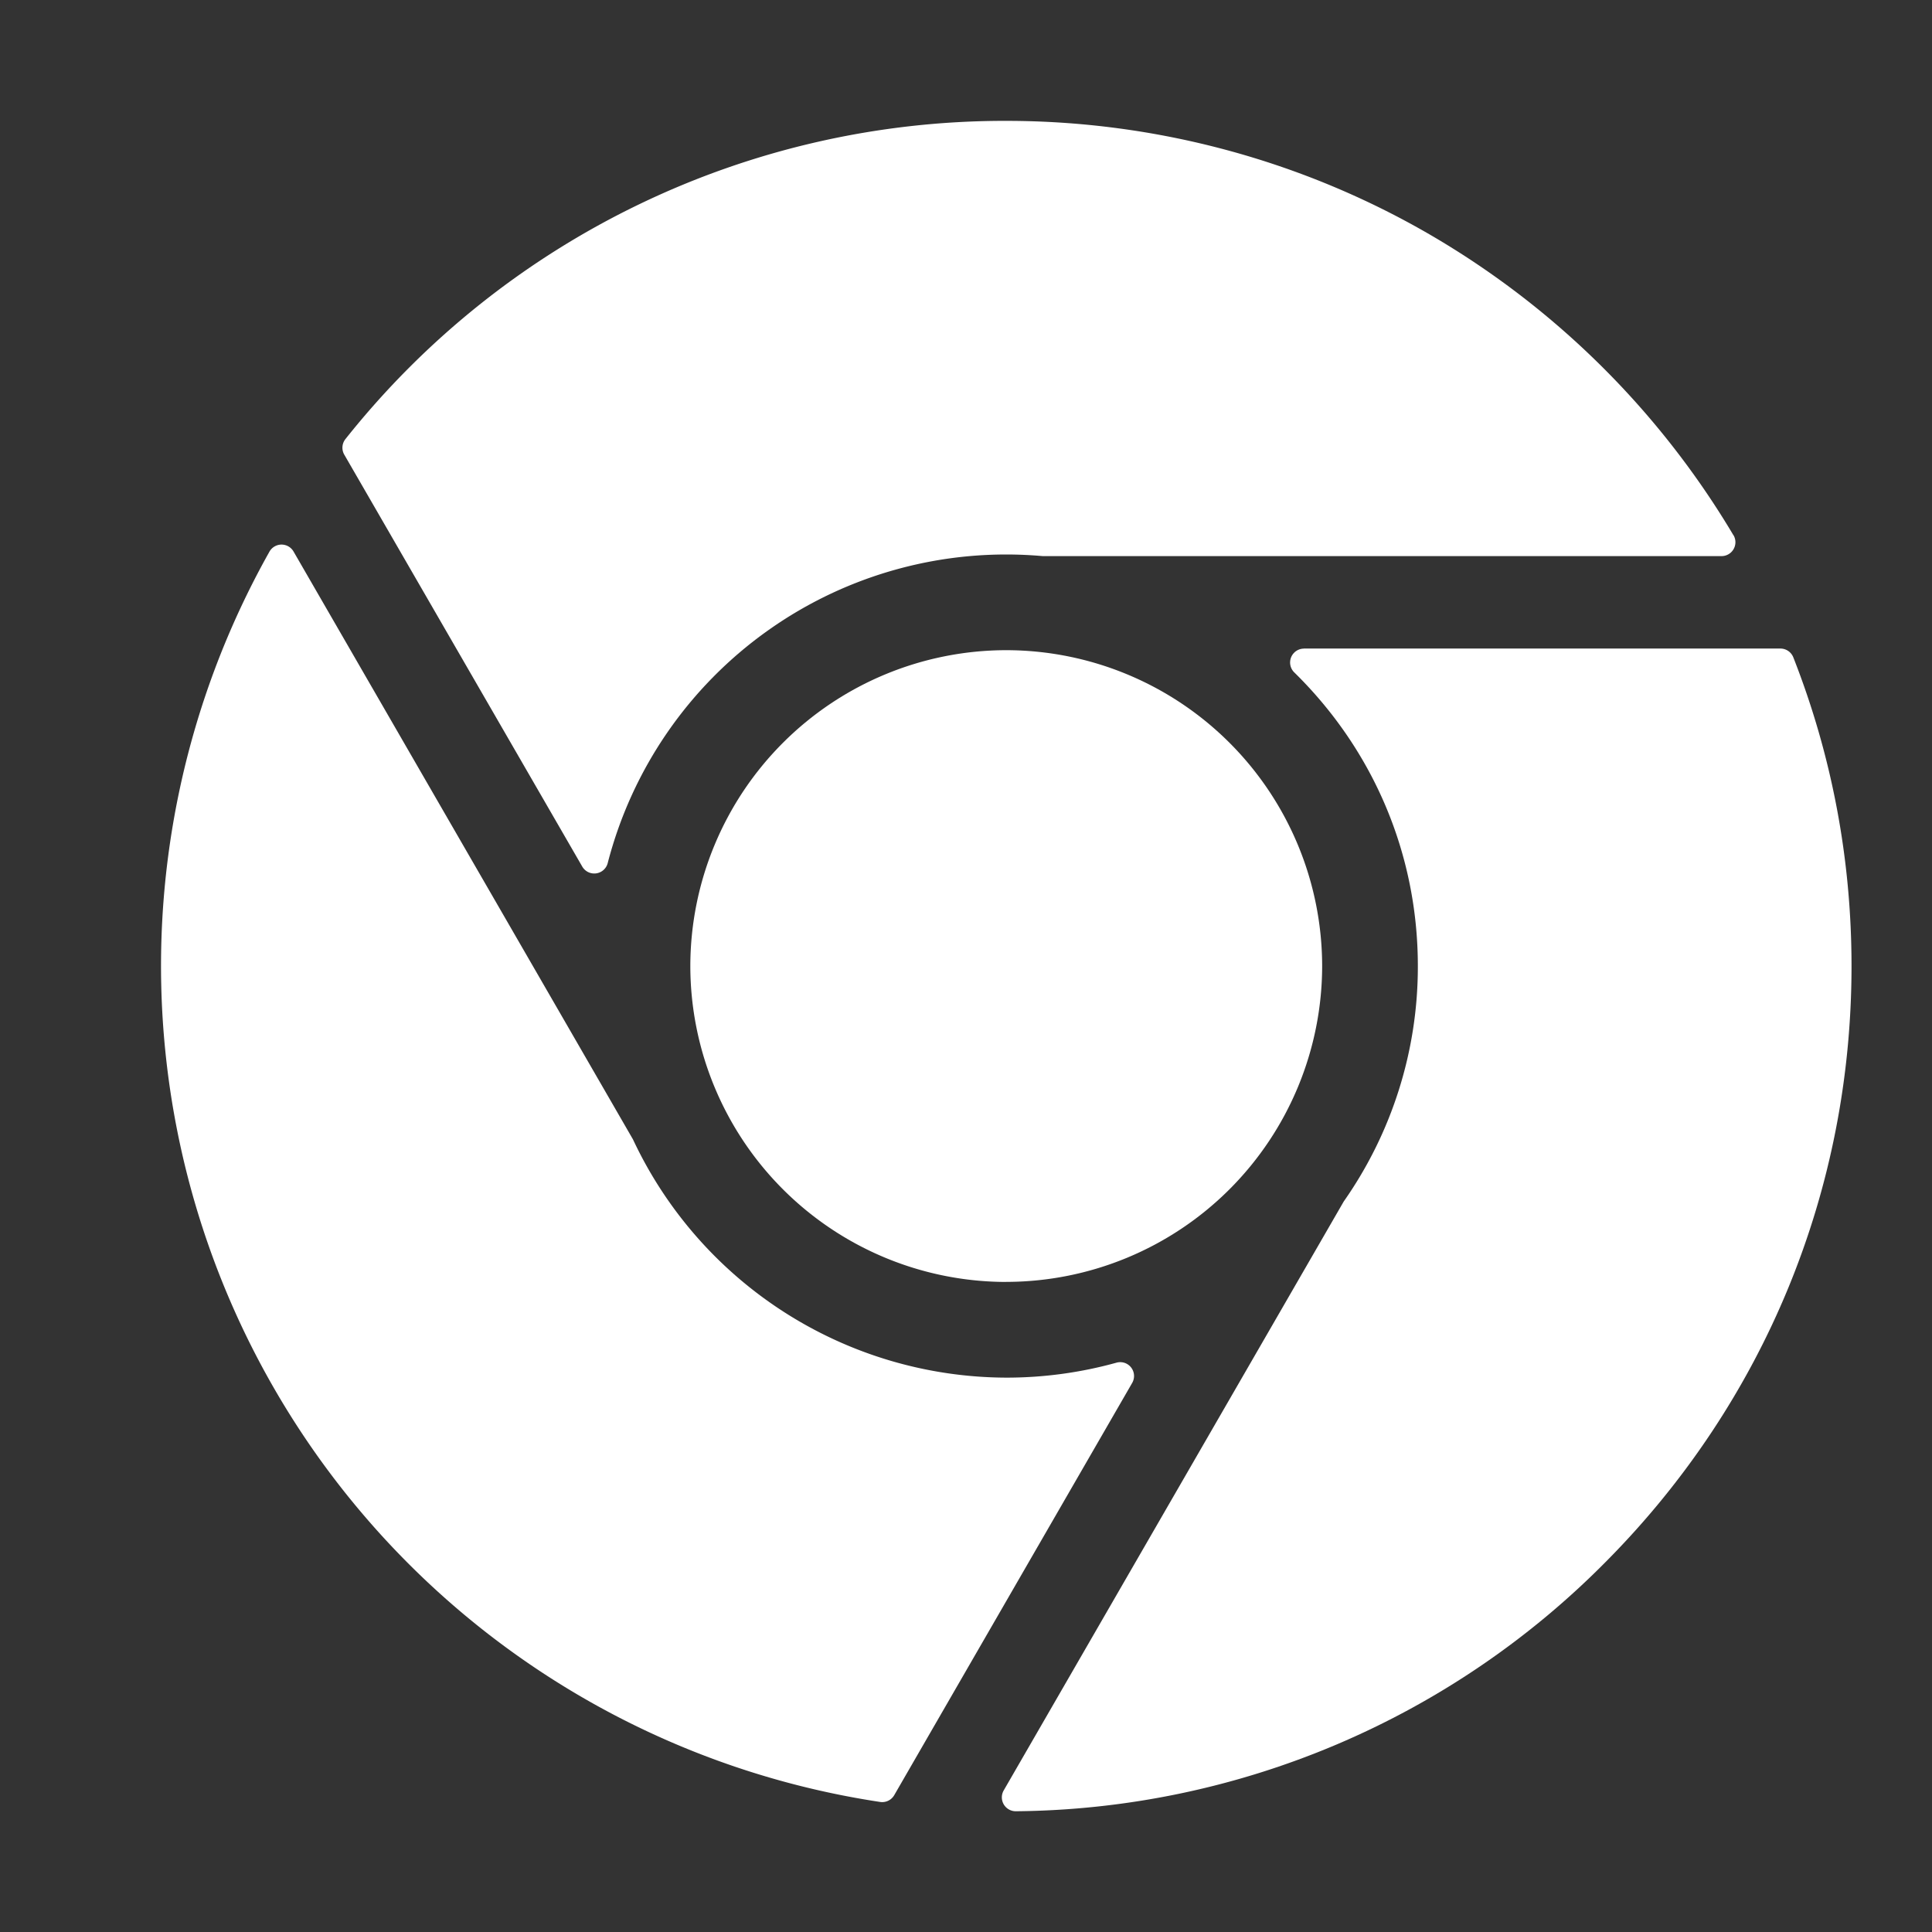 <svg width="32" height="32" viewBox="0 0 32 32" fill="white" xmlns="http://www.w3.org/2000/svg"><rect x="0" y="0" width="32" height="32" fill="#333333" stroke="none"/><path d="M28.712 8.864a.23.23 0 0 1-.197.347H17.279l-.02-.001a6.817 6.817 0 0 0-7.194 5.088.23.23 0 0 1-.42.057L5.702 7.53a.23.23 0 0 1 .02-.258 13.939 13.939 0 0 1 10.944-5.27c2.473 0 4.904.654 7.03 1.891a14.087 14.087 0 0 1 5.015 4.972Z"></path><path d="M16.667 21.233a5.238 5.238 0 0 1-5.233-5.232 5.238 5.238 0 0 1 5.233-5.232A5.238 5.238 0 0 1 21.899 16a5.238 5.238 0 0 1-5.232 5.232Z"></path><path d="M18.735 22.65a.229.229 0 0 0-.242-.08 6.809 6.809 0 0 1-1.826.248 6.852 6.852 0 0 1-6.183-3.946L4.862 9.135a.23.23 0 0 0-.199-.115h-.001a.23.23 0 0 0-.199.117 14.007 14.007 0 0 0 1.631 16.041 13.997 13.997 0 0 0 8.484 4.668.23.23 0 0 0 .233-.112l3.942-6.829a.23.23 0 0 0-.018-.255Z"></path><path d="M21.597 10.742h7.892a.23.23 0 0 1 .214.146c.64 1.629.964 3.349.964 5.113 0 3.712-1.438 7.208-4.049 9.846A13.915 13.915 0 0 1 16.826 30h-.003a.23.23 0 0 1-.199-.344l5.632-9.755a6.769 6.769 0 0 0 1.228-3.9c0-1.842-.727-3.57-2.048-4.865a.23.23 0 0 1 .16-.393Z"></path></svg>